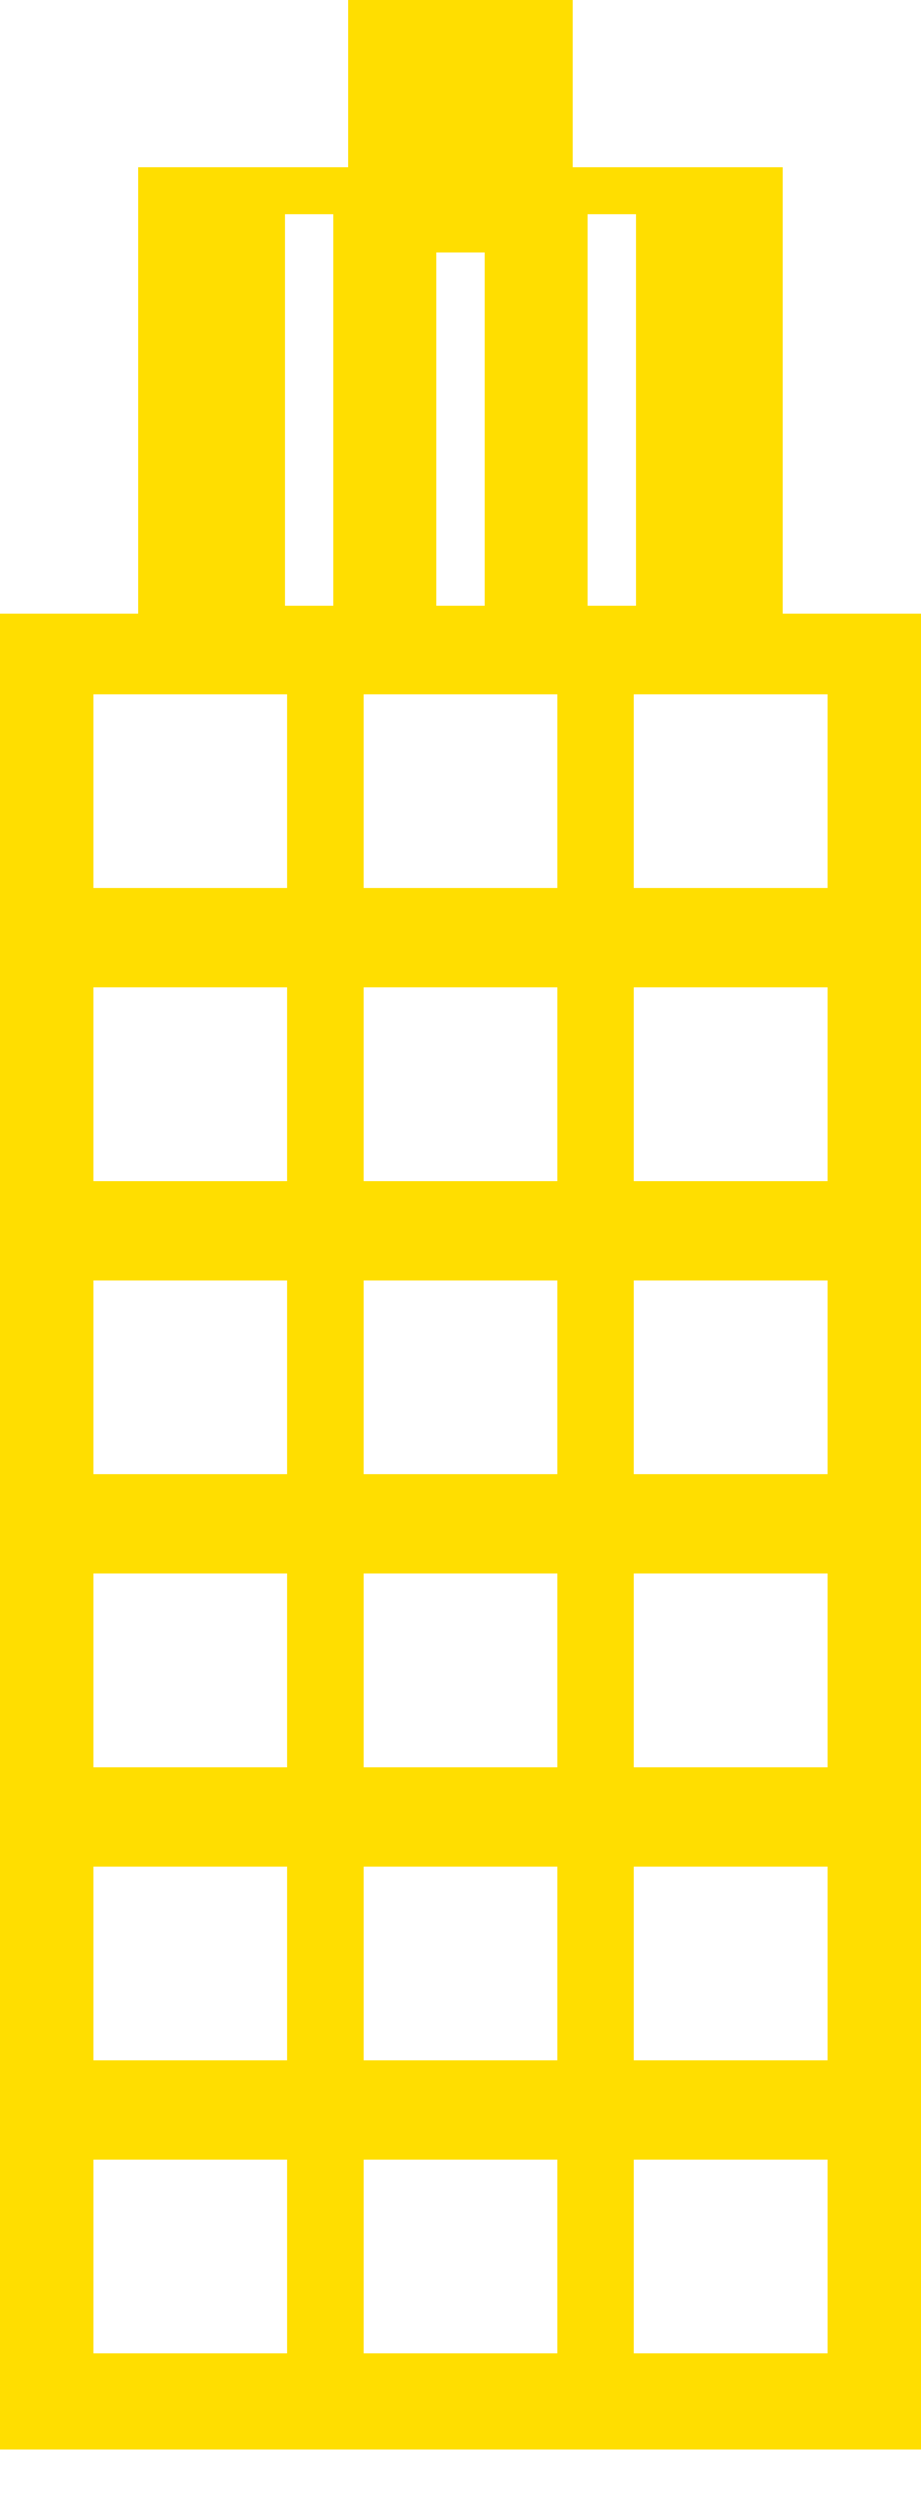 <?xml version="1.0" encoding="UTF-8" standalone="no"?><!DOCTYPE svg PUBLIC "-//W3C//DTD SVG 1.1//EN" "http://www.w3.org/Graphics/SVG/1.1/DTD/svg11.dtd"><svg width="100%" height="100%" viewBox="0 0 7 19" version="1.1" xmlns="http://www.w3.org/2000/svg" xmlns:xlink="http://www.w3.org/1999/xlink" xml:space="preserve" xmlns:serif="http://www.serif.com/" style="fill-rule:evenodd;clip-rule:evenodd;stroke-linejoin:round;stroke-miterlimit:1.414;"><g><rect x="2.646" y="0" width="1.707" height="1.919" style="fill:#ffde00;"/><path d="M5.949,1.271l0,3.661l-4.899,0l0,-3.661l4.899,0Zm-3.416,0.357l-0.367,0l0,2.976l0.367,0l0,-2.976Zm1.151,0l-0.368,0l0,2.976l0.368,0l0,-2.976Zm1.15,0l-0.368,0l0,2.976l0.368,0l0,-2.976Z" style="fill:#ffde00;"/><path d="M7,18.617l-7,0l0,-13.953l7,0l0,13.953Zm-4.818,-2.203l-1.472,0l0,1.472l1.472,0l0,-1.472Zm2.054,0l-1.472,0l0,1.472l1.472,0l0,-1.472Zm2.054,0l-1.473,0l0,1.472l1.473,0l0,-1.472Zm-4.108,-2.227l-1.472,0l0,1.472l1.472,0l0,-1.472Zm2.054,0l-1.472,0l0,1.472l1.472,0l0,-1.472Zm2.054,0l-1.473,0l0,1.472l1.473,0l0,-1.472Zm-4.108,-2.228l-1.472,0l0,1.473l1.472,0l0,-1.473Zm2.054,0l-1.472,0l0,1.473l1.472,0l0,-1.473Zm2.054,0l-1.473,0l0,1.473l1.473,0l0,-1.473Zm-4.108,-2.227l-1.472,0l0,1.472l1.472,0l0,-1.472Zm2.054,0l-1.472,0l0,1.472l1.472,0l0,-1.472Zm2.054,0l-1.473,0l0,1.472l1.473,0l0,-1.472Zm0,-2.228l-1.473,0l0,1.473l1.473,0l0,-1.473Zm-4.108,0l-1.472,0l0,1.473l1.472,0l0,-1.473Zm2.054,0l-1.472,0l0,1.473l1.472,0l0,-1.473Zm2.054,-2.227l-1.473,0l0,1.472l1.473,0l0,-1.472Zm-2.054,0l-1.472,0l0,1.472l1.472,0l0,-1.472Zm-2.054,0l-1.472,0l0,1.472l1.472,0l0,-1.472Z" style="fill:#ffde00;"/></g></svg>